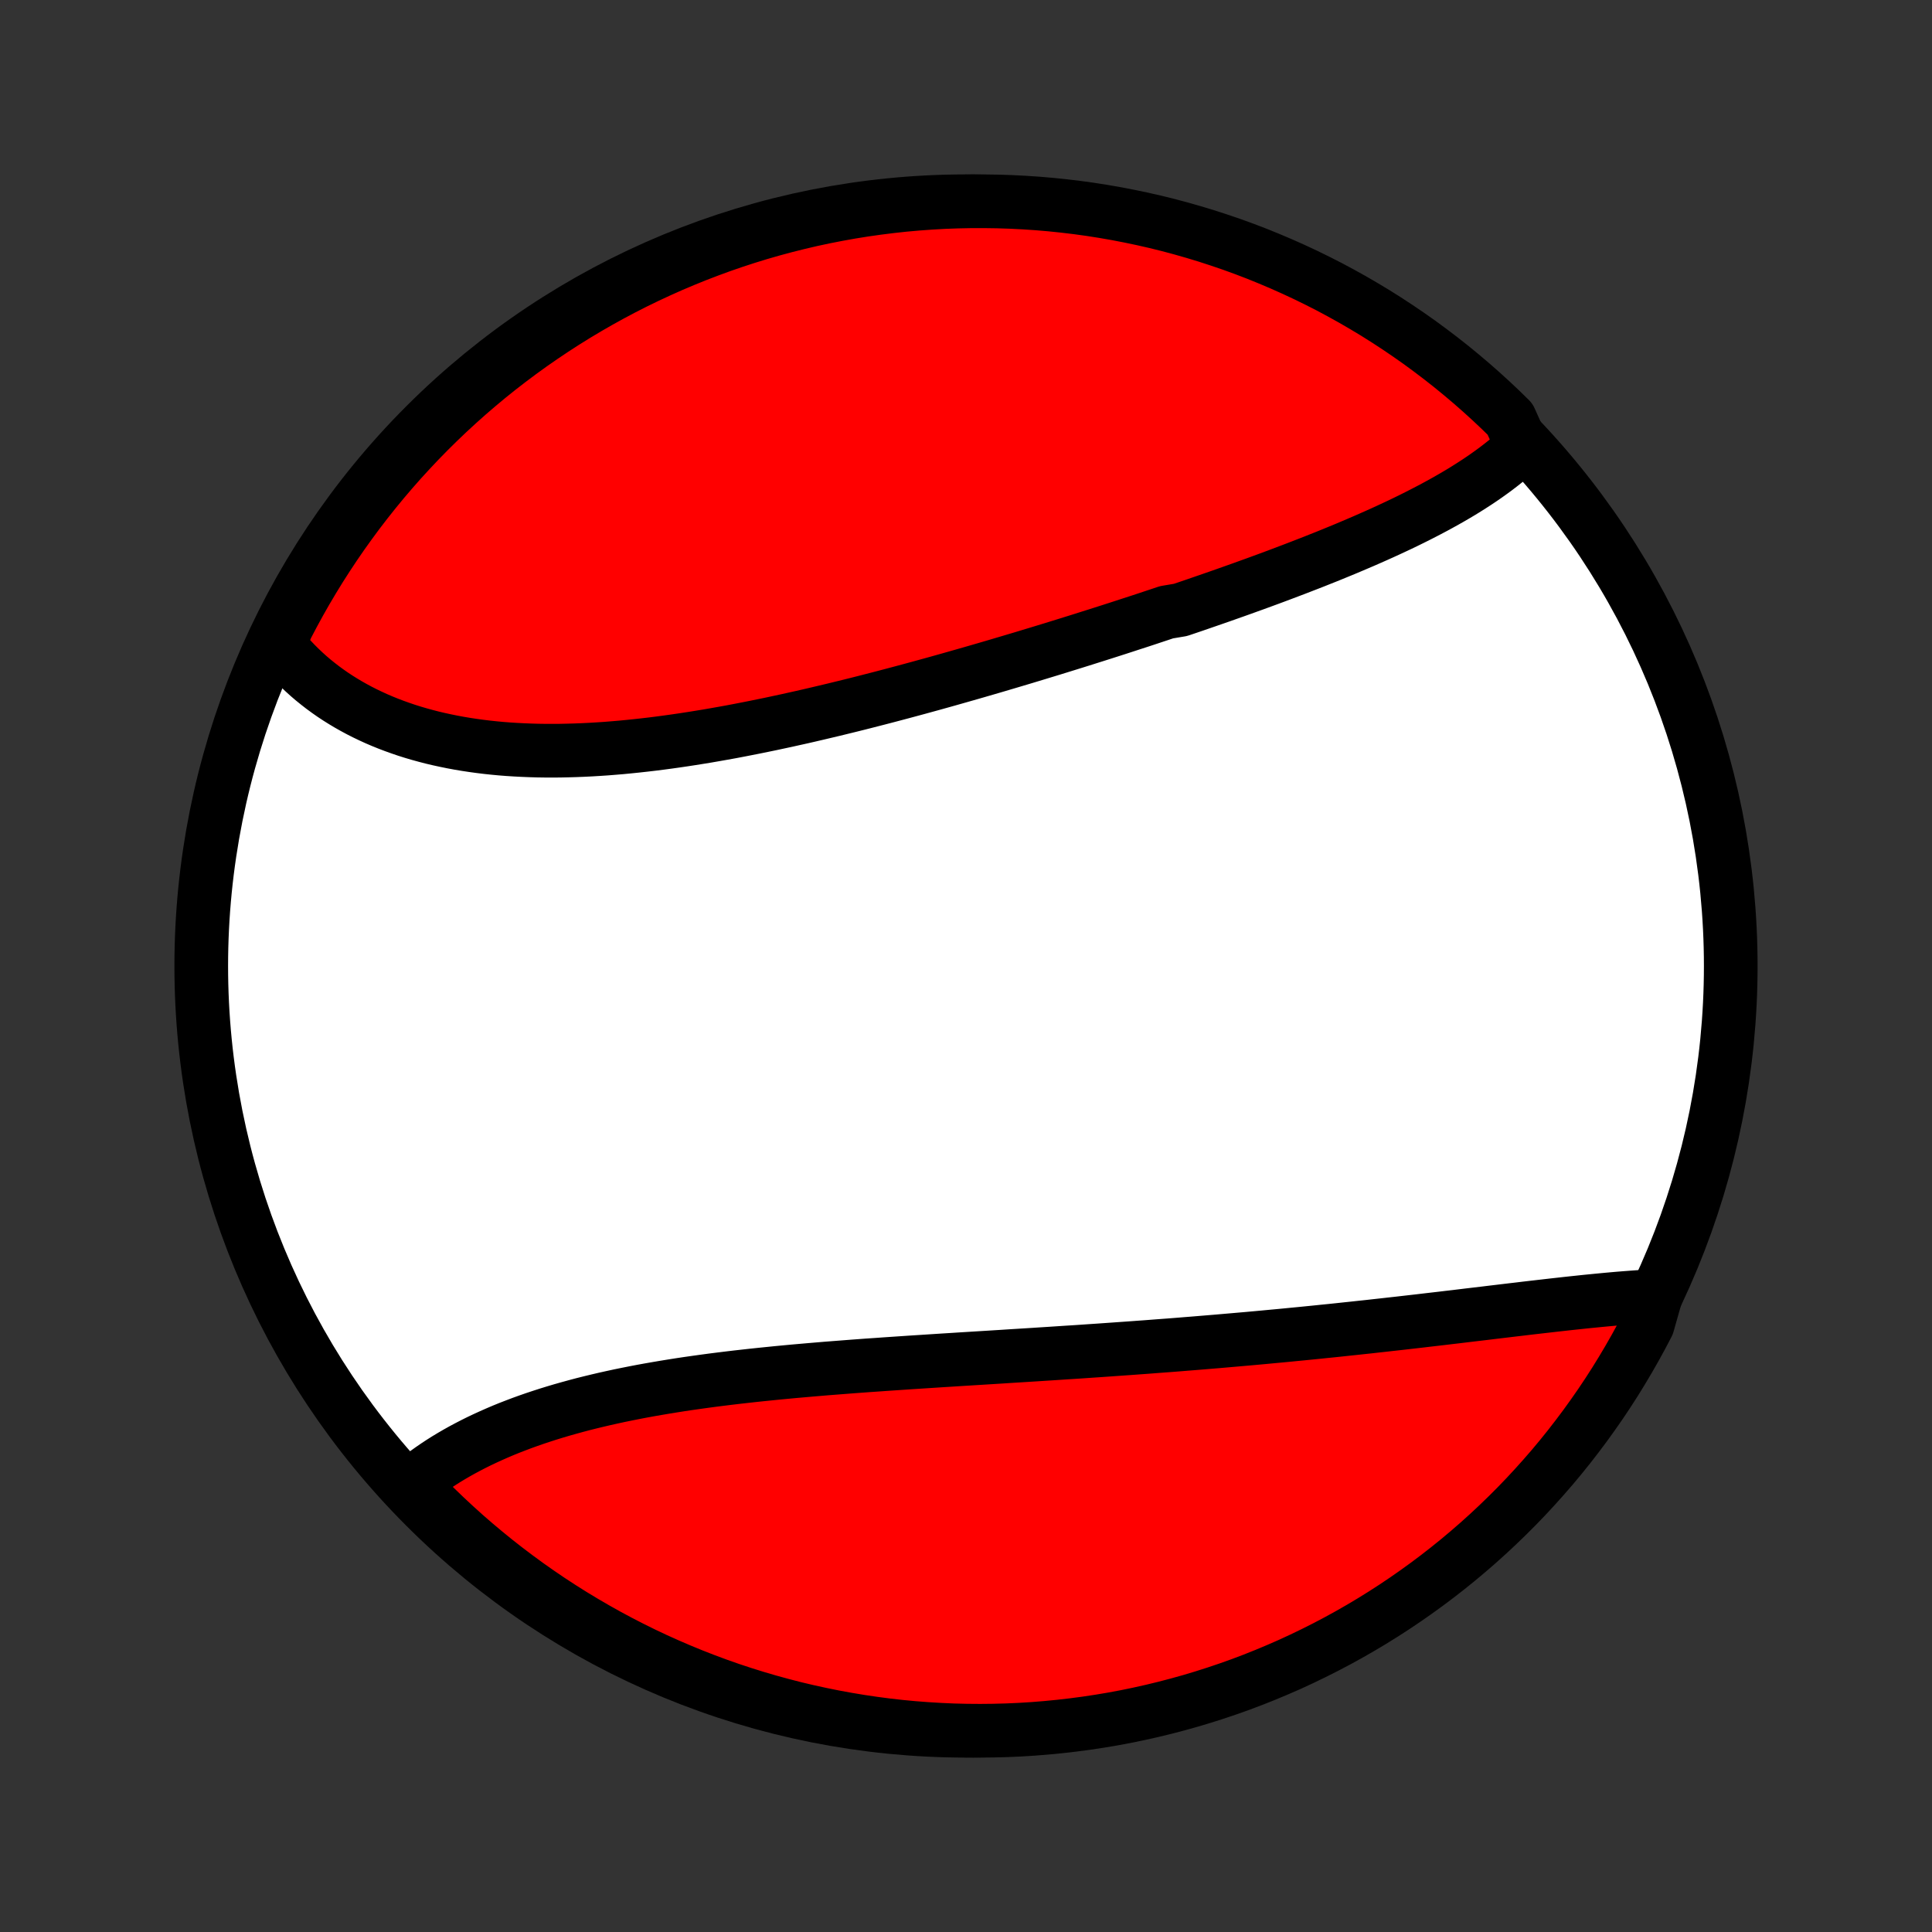 <?xml version="1.0" encoding="utf-8" standalone="no"?>
<!DOCTYPE svg PUBLIC "-//W3C//DTD SVG 1.1//EN"
  "http://www.w3.org/Graphics/SVG/1.1/DTD/svg11.dtd">
<!-- Created with matplotlib (http://matplotlib.org/) -->
<svg height="72pt" version="1.1" viewBox="0 0 72 72" width="72pt" xmlns="http://www.w3.org/2000/svg" xmlns:xlink="http://www.w3.org/1999/xlink">
 <rect x="0" y="0" width="72" height="72" fill="#333333" stroke="none"/>
 <defs>
  <style type="text/css">
*{stroke-linecap:butt;stroke-linejoin:round;}
  </style>
 </defs>
 <g id="figure_1">
  <g id="patch_1">
   <path d="
M0 72
L72 72
L72 0
L0 0
z
" style="fill:none;"/>
  </g>
  <g id="axes_1">
   <g id="PatchCollection_1">
    <defs>
     <path d="
M36 -7.5
C43.558 -7.5 50.808 -10.503 56.153 -15.848
C61.497 -21.192 64.5 -28.442 64.5 -36
C64.5 -43.558 61.497 -50.808 56.153 -56.153
C50.808 -61.497 43.558 -64.5 36 -64.5
C28.442 -64.5 21.192 -61.497 15.848 -56.153
C10.503 -50.808 7.5 -43.558 7.5 -36
C7.5 -28.442 10.503 -21.192 15.848 -15.848
C21.192 -10.503 28.442 -7.5 36 -7.5
z
" id="C0_0_a811fe30f3"/>
     <path d="
M56.733 -55.361
L56.58 -55.218
L56.422 -55.077
L56.261 -54.938
L56.095 -54.801
L55.926 -54.667
L55.754 -54.535
L55.578 -54.406
L55.399 -54.278
L55.217 -54.152
L55.032 -54.028
L54.843 -53.906
L54.652 -53.785
L54.459 -53.666
L54.262 -53.549
L54.063 -53.433
L53.862 -53.319
L53.658 -53.206
L53.452 -53.094
L53.244 -52.984
L53.034 -52.875
L52.822 -52.767
L52.608 -52.66
L52.392 -52.554
L52.174 -52.449
L51.954 -52.346
L51.733 -52.243
L51.51 -52.141
L51.285 -52.04
L51.059 -51.94
L50.831 -51.84
L50.602 -51.742
L50.372 -51.644
L50.14 -51.546
L49.907 -51.45
L49.673 -51.354
L49.437 -51.258
L49.2 -51.164
L48.962 -51.069
L48.723 -50.976
L48.483 -50.883
L48.242 -50.79
L47.999 -50.698
L47.756 -50.606
L47.511 -50.514
L47.266 -50.423
L47.02 -50.333
L46.772 -50.242
L46.524 -50.153
L46.275 -50.063
L46.025 -49.974
L45.773 -49.885
L45.522 -49.796
L45.269 -49.708
L45.015 -49.62
L44.76 -49.532
L44.505 -49.444
L44.249 -49.357
L43.992 -49.27
L43.475 -49.183
L43.215 -49.096
L42.955 -49.01
L42.694 -48.923
L42.432 -48.837
L42.169 -48.752
L41.906 -48.666
L41.641 -48.58
L41.376 -48.495
L41.11 -48.41
L40.843 -48.325
L40.576 -48.241
L40.308 -48.156
L40.039 -48.072
L39.769 -47.988
L39.498 -47.904
L39.227 -47.82
L38.955 -47.737
L38.682 -47.654
L38.408 -47.571
L38.134 -47.488
L37.859 -47.406
L37.583 -47.324
L37.306 -47.242
L37.029 -47.16
L36.751 -47.079
L36.472 -46.998
L36.192 -46.917
L35.912 -46.837
L35.631 -46.757
L35.349 -46.677
L35.067 -46.598
L34.784 -46.519
L34.5 -46.441
L34.216 -46.363
L33.931 -46.286
L33.645 -46.209
L33.359 -46.133
L33.072 -46.057
L32.784 -45.982
L32.496 -45.908
L32.208 -45.834
L31.919 -45.761
L31.629 -45.689
L31.339 -45.618
L31.048 -45.547
L30.757 -45.478
L30.466 -45.409
L30.174 -45.341
L29.882 -45.274
L29.589 -45.209
L29.297 -45.144
L29.003 -45.081
L28.71 -45.018
L28.417 -44.958
L28.123 -44.898
L27.829 -44.84
L27.536 -44.783
L27.242 -44.727
L26.948 -44.674
L26.654 -44.622
L26.361 -44.571
L26.067 -44.523
L25.774 -44.476
L25.481 -44.431
L25.188 -44.388
L24.896 -44.347
L24.604 -44.308
L24.312 -44.271
L24.021 -44.237
L23.731 -44.205
L23.441 -44.175
L23.152 -44.147
L22.864 -44.123
L22.577 -44.1
L22.29 -44.081
L22.005 -44.064
L21.72 -44.05
L21.437 -44.039
L21.155 -44.031
L20.874 -44.025
L20.594 -44.023
L20.316 -44.024
L20.039 -44.028
L19.764 -44.036
L19.49 -44.047
L19.218 -44.061
L18.948 -44.078
L18.679 -44.099
L18.413 -44.124
L18.148 -44.152
L17.886 -44.184
L17.625 -44.22
L17.367 -44.259
L17.111 -44.302
L16.858 -44.349
L16.607 -44.4
L16.358 -44.454
L16.112 -44.512
L15.869 -44.575
L15.628 -44.641
L15.39 -44.711
L15.155 -44.785
L14.923 -44.864
L14.694 -44.946
L14.468 -45.032
L14.246 -45.122
L14.026 -45.216
L13.81 -45.315
L13.597 -45.417
L13.388 -45.523
L13.182 -45.634
L12.98 -45.748
L12.781 -45.867
L12.586 -45.989
L12.395 -46.115
L12.208 -46.246
L12.025 -46.38
L11.846 -46.519
L11.67 -46.661
L11.499 -46.807
L11.332 -46.958
L11.17 -47.112
L11.011 -47.27
L10.857 -47.432
L10.708 -47.598
L10.563 -47.768
L10.422 -47.942
L10.462 -48.119
L10.686 -48.651
L10.919 -49.095
L11.159 -49.535
L11.406 -49.97
L11.662 -50.402
L11.924 -50.829
L12.194 -51.251
L12.471 -51.669
L12.755 -52.082
L13.047 -52.49
L13.345 -52.894
L13.65 -53.291
L13.962 -53.684
L14.281 -54.072
L14.606 -54.453
L14.938 -54.83
L15.277 -55.2
L15.621 -55.565
L15.972 -55.924
L16.329 -56.276
L16.692 -56.623
L17.061 -56.963
L17.435 -57.297
L17.815 -57.624
L18.201 -57.945
L18.592 -58.259
L18.989 -58.566
L19.39 -58.866
L19.797 -59.16
L20.209 -59.446
L20.625 -59.725
L21.046 -59.997
L21.472 -60.262
L21.902 -60.519
L22.337 -60.769
L22.775 -61.011
L23.218 -61.246
L23.664 -61.473
L24.115 -61.692
L24.569 -61.903
L25.026 -62.107
L25.487 -62.302
L25.951 -62.49
L26.418 -62.669
L26.887 -62.841
L27.36 -63.004
L27.835 -63.159
L28.313 -63.306
L28.793 -63.444
L29.276 -63.574
L29.76 -63.695
L30.246 -63.809
L30.734 -63.913
L31.224 -64.009
L31.715 -64.097
L32.207 -64.176
L32.701 -64.246
L33.196 -64.308
L33.691 -64.362
L34.187 -64.406
L34.684 -64.442
L35.181 -64.47
L35.678 -64.488
L36.175 -64.498
L36.673 -64.499
L37.17 -64.492
L37.667 -64.476
L38.163 -64.451
L38.659 -64.418
L39.154 -64.376
L39.647 -64.325
L40.14 -64.266
L40.632 -64.198
L41.122 -64.121
L41.61 -64.036
L42.097 -63.942
L42.582 -63.84
L43.065 -63.73
L43.546 -63.611
L44.024 -63.483
L44.5 -63.347
L44.974 -63.203
L45.444 -63.05
L45.912 -62.89
L46.377 -62.721
L46.839 -62.544
L47.297 -62.358
L47.752 -62.165
L48.203 -61.964
L48.651 -61.755
L49.095 -61.538
L49.535 -61.314
L49.97 -61.081
L50.402 -60.841
L50.829 -60.593
L51.251 -60.339
L51.669 -60.076
L52.082 -59.806
L52.49 -59.529
L52.894 -59.245
L53.291 -58.953
L53.684 -58.655
L54.072 -58.35
L54.453 -58.038
L54.83 -57.719
L55.2 -57.394
L55.565 -57.062
L55.924 -56.724
L56.276 -56.379
z
" id="C0_1_b4f30e565f"/>
     <path d="
M61.706 -23.703
L61.478 -23.691
L61.249 -23.677
L61.018 -23.662
L60.785 -23.645
L60.55 -23.627
L60.314 -23.608
L60.075 -23.587
L59.836 -23.565
L59.595 -23.542
L59.352 -23.518
L59.108 -23.494
L58.863 -23.468
L58.616 -23.442
L58.368 -23.415
L58.118 -23.387
L57.868 -23.359
L57.616 -23.33
L57.363 -23.301
L57.109 -23.272
L56.854 -23.242
L56.598 -23.211
L56.34 -23.181
L56.082 -23.15
L55.823 -23.119
L55.563 -23.088
L55.301 -23.056
L55.039 -23.025
L54.776 -22.994
L54.512 -22.962
L54.248 -22.93
L53.982 -22.899
L53.715 -22.867
L53.448 -22.836
L53.18 -22.805
L52.911 -22.773
L52.641 -22.742
L52.37 -22.711
L52.099 -22.68
L51.827 -22.65
L51.554 -22.619
L51.28 -22.589
L51.006 -22.558
L50.731 -22.529
L50.455 -22.499
L50.178 -22.47
L49.901 -22.44
L49.623 -22.411
L49.344 -22.383
L49.064 -22.354
L48.784 -22.326
L48.503 -22.298
L48.221 -22.271
L47.939 -22.243
L47.656 -22.216
L47.372 -22.19
L47.087 -22.163
L46.802 -22.137
L46.516 -22.111
L46.229 -22.086
L45.942 -22.061
L45.654 -22.036
L45.365 -22.011
L45.075 -21.987
L44.785 -21.963
L44.494 -21.939
L44.202 -21.916
L43.909 -21.892
L43.616 -21.869
L43.322 -21.847
L43.028 -21.825
L42.733 -21.802
L42.437 -21.781
L42.14 -21.759
L41.843 -21.738
L41.545 -21.717
L41.246 -21.696
L40.947 -21.675
L40.647 -21.655
L40.346 -21.634
L40.045 -21.614
L39.743 -21.595
L39.44 -21.575
L39.137 -21.555
L38.834 -21.536
L38.529 -21.516
L38.224 -21.497
L37.919 -21.478
L37.613 -21.459
L37.307 -21.439
L37 -21.42
L36.693 -21.401
L36.385 -21.382
L36.077 -21.363
L35.769 -21.344
L35.46 -21.324
L35.151 -21.305
L34.841 -21.285
L34.532 -21.265
L34.222 -21.245
L33.912 -21.225
L33.602 -21.204
L33.291 -21.183
L32.981 -21.162
L32.671 -21.14
L32.361 -21.119
L32.05 -21.096
L31.74 -21.073
L31.43 -21.049
L31.121 -21.025
L30.811 -21.001
L30.502 -20.975
L30.194 -20.949
L29.886 -20.922
L29.578 -20.895
L29.271 -20.866
L28.965 -20.837
L28.659 -20.806
L28.354 -20.775
L28.05 -20.743
L27.747 -20.709
L27.444 -20.675
L27.143 -20.639
L26.843 -20.602
L26.544 -20.564
L26.247 -20.524
L25.951 -20.483
L25.656 -20.441
L25.363 -20.397
L25.071 -20.351
L24.781 -20.304
L24.492 -20.255
L24.206 -20.205
L23.921 -20.153
L23.639 -20.099
L23.358 -20.043
L23.079 -19.986
L22.803 -19.926
L22.529 -19.865
L22.257 -19.801
L21.988 -19.736
L21.721 -19.669
L21.457 -19.599
L21.195 -19.527
L20.937 -19.454
L20.681 -19.378
L20.428 -19.3
L20.177 -19.219
L19.93 -19.137
L19.686 -19.052
L19.445 -18.965
L19.208 -18.875
L18.973 -18.784
L18.742 -18.69
L18.515 -18.593
L18.291 -18.494
L18.07 -18.393
L17.853 -18.29
L17.64 -18.184
L17.431 -18.076
L17.225 -17.966
L17.023 -17.853
L16.825 -17.738
L16.631 -17.621
L16.441 -17.501
L16.256 -17.379
L16.074 -17.254
L15.896 -17.127
L15.723 -16.998
L15.554 -16.867
L15.39 -16.733
L15.516 -16.597
L15.865 -16.184
L16.22 -15.83
L16.582 -15.481
L16.949 -15.139
L17.321 -14.803
L17.7 -14.474
L18.084 -14.152
L18.474 -13.835
L18.869 -13.526
L19.269 -13.224
L19.674 -12.928
L20.084 -12.64
L20.499 -12.358
L20.919 -12.084
L21.343 -11.817
L21.772 -11.558
L22.205 -11.306
L22.642 -11.061
L23.084 -10.824
L23.529 -10.595
L23.978 -10.373
L24.431 -10.159
L24.887 -9.954
L25.347 -9.756
L25.81 -9.566
L26.276 -9.384
L26.745 -9.21
L27.217 -9.044
L27.692 -8.887
L28.169 -8.738
L28.648 -8.597
L29.13 -8.465
L29.613 -8.34
L30.099 -8.225
L30.587 -8.118
L31.076 -8.019
L31.567 -7.929
L32.059 -7.847
L32.552 -7.774
L33.046 -7.709
L33.541 -7.653
L34.037 -7.606
L34.534 -7.568
L35.031 -7.538
L35.528 -7.516
L36.025 -7.504
L36.523 -7.5
L37.02 -7.505
L37.517 -7.518
L38.013 -7.54
L38.509 -7.571
L39.004 -7.611
L39.498 -7.659
L39.992 -7.716
L40.483 -7.781
L40.974 -7.855
L41.463 -7.937
L41.95 -8.028
L42.436 -8.128
L42.919 -8.236
L43.401 -8.353
L43.88 -8.478
L44.357 -8.611
L44.831 -8.753
L45.303 -8.903
L45.771 -9.061
L46.237 -9.227
L46.7 -9.402
L47.159 -9.585
L47.615 -9.776
L48.068 -9.974
L48.516 -10.181
L48.961 -10.396
L49.402 -10.618
L49.839 -10.848
L50.272 -11.086
L50.7 -11.331
L51.124 -11.584
L51.543 -11.844
L51.958 -12.112
L52.368 -12.387
L52.772 -12.669
L53.172 -12.958
L53.566 -13.254
L53.955 -13.557
L54.339 -13.867
L54.717 -14.184
L55.089 -14.507
L55.455 -14.837
L55.816 -15.174
L56.17 -15.516
L56.519 -15.865
L56.861 -16.22
L57.197 -16.582
L57.526 -16.949
L57.849 -17.321
L58.165 -17.7
L58.474 -18.084
L58.776 -18.474
L59.072 -18.869
L59.36 -19.269
L59.642 -19.674
L59.916 -20.084
L60.183 -20.499
L60.442 -20.919
L60.694 -21.343
L60.939 -21.772
L61.176 -22.205
L61.405 -22.642
z
" id="C0_2_ee3586e065"/>
    </defs>
    <g clip-path="url(#p1bffca34e9)">
     <use style="fill:#ffffff;stroke:#000000;stroke-width:2.0;" x="0.0" xlink:href="#C0_0_a811fe30f3" y="72.0"/>
    </g>
    <g clip-path="url(#p1bffca34e9)">
     <use style="fill:#ff0000;stroke:#000000;stroke-width:2.0;" x="0.0" xlink:href="#C0_1_b4f30e565f" y="72.0"/>
    </g>
    <g clip-path="url(#p1bffca34e9)">
     <use style="fill:#ff0000;stroke:#000000;stroke-width:2.0;" x="0.0" xlink:href="#C0_2_ee3586e065" y="72.0"/>
    </g>
   </g>
  </g>
 </g>
 <defs>
  <clipPath id="p1bffca34e9">
   <rect height="72.0" width="72.0" x="0.0" y="0.0"/>
  </clipPath>
 </defs>
</svg>
